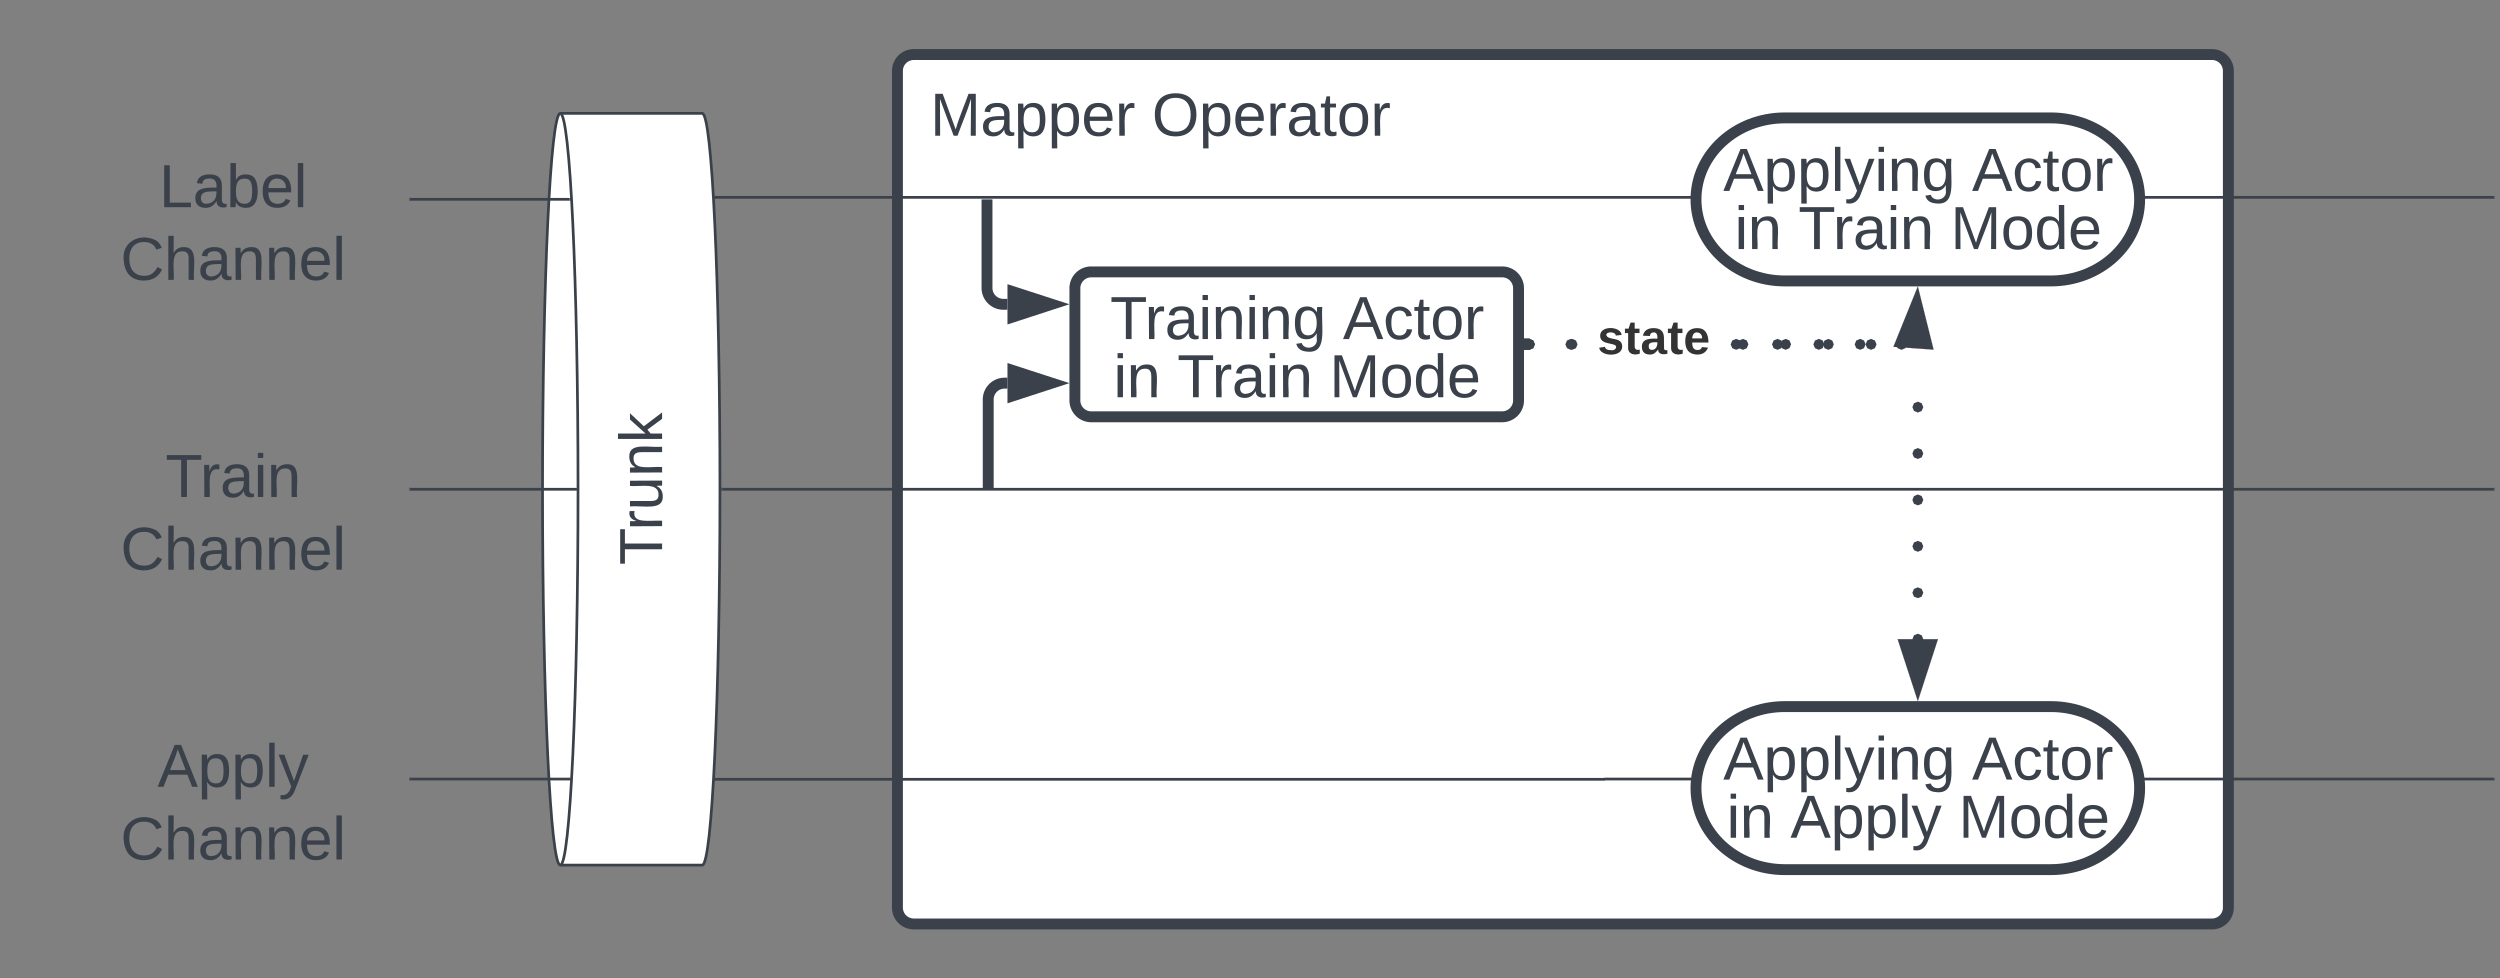 <svg xmlns="http://www.w3.org/2000/svg" xmlns:xlink="http://www.w3.org/1999/xlink" xmlns:lucid="lucid" width="917" height="358.91"><rect width="100%" height="100%" fill="#808080" stroke="none"/><g transform="translate(-80 -201.091)" lucid:page-tab-id="0_0"><path d="M409.18 227.1a6 6 0 0 1 6-6h476.18a6 6 0 0 1 6 6V534a6 6 0 0 1-6 6H415.18a6 6 0 0 1-6-6z" stroke="#3a414a" stroke-width="4" fill="#fff"/><use xlink:href="#a" transform="matrix(1,0,0,1,421.182,233.091) translate(0 17.778)"/><use xlink:href="#b" transform="matrix(1,0,0,1,421.182,233.091) translate(81.358 17.778)"/><path d="M342.6 273.48h651.9" stroke="#3a414a" fill="none"/><path d="M342.63 273.98h-.5l-.04-1h.53z" stroke="#3a414a" stroke-width=".05" fill="#3a414a"/><path d="M994.5 273.48h.5M345.1 380.55h649.4" stroke="#3a414a" fill="none"/><path d="M345.1 381.05h-.52v-1h.52z" stroke="#3a414a" stroke-width=".05" fill="#3a414a"/><path d="M994.5 380.55h.5M342.58 486.94h325.9a.04.04 0 0 0 .06-.05.04.04 0 0 1 .05-.05h325.9" stroke="#3a414a" fill="none"/><path d="M342.6 487.44h-.55l.06-1h.5z" stroke="#3a414a" stroke-width=".05" fill="#3a414a"/><path d="M994.5 486.85h.5" stroke="#3a414a" fill="none"/><path d="M100 366.6a6 6 0 0 1 6-6h118.18a6 6 0 0 1 6 6v27.88a6 6 0 0 1-6 6H106a6 6 0 0 1-6-6z" stroke="#000" stroke-opacity="0" fill="#fff" fill-opacity="0"/><use xlink:href="#c" transform="matrix(1,0,0,1,105,365.614) translate(35.685 17.778)"/><use xlink:href="#d" transform="matrix(1,0,0,1,105,365.614) translate(19.204 44.444)"/><path d="M100 472.92a6 6 0 0 1 6-6h118.18a6 6 0 0 1 6 6v27.86a6 6 0 0 1-6 6H106a6 6 0 0 1-6-6z" stroke="#000" stroke-opacity="0" fill="#fff" fill-opacity="0"/><use xlink:href="#e" transform="matrix(1,0,0,1,105,471.917) translate(32.753 17.778)"/><use xlink:href="#d" transform="matrix(1,0,0,1,105,471.917) translate(19.204 44.444)"/><path d="M100 260.3a6 6 0 0 1 6-6h118.18a6 6 0 0 1 6 6v27.87a6 6 0 0 1-6 6H106a6 6 0 0 1-6-6z" stroke="#000" stroke-opacity="0" fill="#fff" fill-opacity="0"/><use xlink:href="#f" transform="matrix(1,0,0,1,105,259.311) translate(33.37 17.778)"/><use xlink:href="#d" transform="matrix(1,0,0,1,105,259.311) translate(19.204 44.444)"/><g stroke="#3a414a"><path d="M285.5 518.4c-3.6 0-6.5-61.72-6.5-137.85 0-76.14 2.9-137.87 6.5-137.87h52.08c3.6 0 6.5 61.73 6.5 137.87 0 76.13-2.9 137.86-6.5 137.86z" fill="#fff"/><path d="M285.5 242.68c3.6 0 6.52 61.73 6.52 137.87 0 76.13-2.92 137.86-6.5 137.86" fill="none"/></g><use xlink:href="#g" transform="matrix(-1.8369701987210297e-16,-1,1,-1.8369701987210297e-16,297.018,513.407) translate(105.068 25.84)"/><path d="M832.27 460.27c17.98 0 32.55 13.4 32.55 29.9s-14.57 29.9-32.55 29.9h-97.63c-17.98 0-32.55-13.4-32.55-29.9s14.56-29.9 32.54-29.9z" stroke="#3a414a" stroke-width="4" fill="#fff"/><use xlink:href="#h" transform="matrix(1,0,0,1,711.091,469.273) translate(0.988 17.778)"/><use xlink:href="#i" transform="matrix(1,0,0,1,711.091,469.273) translate(92.222 17.778)"/><use xlink:href="#j" transform="matrix(1,0,0,1,711.091,469.273) translate(2.222 39.111)"/><use xlink:href="#k" transform="matrix(1,0,0,1,711.091,469.273) translate(25.617 39.111)"/><use xlink:href="#l" transform="matrix(1,0,0,1,711.091,469.273) translate(87.284 39.111)"/><path d="M784.87 434.12l.6 1.42-.6 1.4-1.4.6-1.43-.6-.58-1.4.58-1.42 1.42-.58zm0-17.02l.6 1.4-.6 1.43-1.4.58-1.43-.57-.58-1.42.58-1.4 1.42-.6zm0-17.03l.6 1.42-.6 1.4-1.4.6-1.43-.6-.58-1.4.58-1.43 1.42-.58zm0-17.02l.6 1.4-.6 1.43-1.4.58-1.43-.58-.58-1.42.58-1.4 1.42-.6zm0-17.02l.6 1.4-.6 1.43-1.4.58-1.43-.58-.58-1.42.58-1.4 1.42-.6zm0-17.03l.6 1.42-.6 1.4-1.4.6-1.43-.6-.58-1.4.58-1.42 1.42-.58zm-6-23.02l.6 1.4-.6 1.43-1.4.6-1.43-.6-.58-1.4.58-1.42 1.42-.6zm-15.16 0l.6 1.4-.6 1.43-1.4.6-1.42-.6-.6-1.4.6-1.42 1.4-.6zm-15.15 0l.58 1.4-.58 1.43-1.42.6-1.4-.6-.6-1.4.6-1.42 1.4-.6zm-15.17 0l.6 1.4-.6 1.43-1.4.6-1.43-.6-.58-1.4.58-1.42 1.42-.6zm-15.16 0l.6 1.4-.6 1.43-1.4.6-1.43-.6-.6-1.4.6-1.42 1.4-.6zm-60.64 0l.58 1.4-.58 1.43-1.42.6-1.4-.6-.6-1.4.6-1.42 1.4-.6zm-15.17 0l.6 1.4-.6 1.43-1.4.6-1.4-.6-.6-1.4.6-1.42 1.4-.6z" fill="#3a414a"/><path d="M641.05 329.4H639v-4h2.05z" fill="#3a414a"/><path d="M641.08 329.42h-2.1v-4.05h2.1zm-2.06-4v3.95h2v-3.95z" stroke="#3a414a" stroke-width=".05" fill="#3a414a"/><path d="M783.46 451.8l-4.64-14.26h9.27z" fill="#3a414a"/><path d="M783.46 458.27l-7.4-22.73h14.78zm-1.9-18.73l1.9 5.8 1.88-5.8z" stroke="#3a414a" stroke-width=".05" fill="#3a414a"/><path d="M474.27 306.82a6 6 0 0 1 6-6H631a6 6 0 0 1 6 6v41.15a6 6 0 0 1-6 6H480.27a6 6 0 0 1-6-6z" stroke="#3a414a" stroke-width="4" fill="#fff"/><use xlink:href="#m" transform="matrix(1,0,0,1,478.273,304.818) translate(8.92 20.653)"/><use xlink:href="#i" transform="matrix(1,0,0,1,478.273,304.818) translate(94.29 20.653)"/><use xlink:href="#j" transform="matrix(1,0,0,1,478.273,304.818) translate(10.159 41.986)"/><use xlink:href="#n" transform="matrix(1,0,0,1,478.273,304.818) translate(33.554 41.986)"/><use xlink:href="#l" transform="matrix(1,0,0,1,478.273,304.818) translate(89.357 41.986)"/><path d="M832.27 244.34c17.98 0 32.55 13.4 32.55 29.9s-14.57 29.9-32.55 29.9h-97.63c-17.98 0-32.55-13.4-32.55-29.9s14.56-29.9 32.54-29.9z" stroke="#3a414a" stroke-width="4" fill="#fff"/><use xlink:href="#h" transform="matrix(1,0,0,1,711.091,253.345) translate(0.988 17.778)"/><use xlink:href="#i" transform="matrix(1,0,0,1,711.091,253.345) translate(92.222 17.778)"/><use xlink:href="#j" transform="matrix(1,0,0,1,711.091,253.345) translate(5.154 39.111)"/><use xlink:href="#n" transform="matrix(1,0,0,1,711.091,253.345) translate(28.549 39.111)"/><use xlink:href="#l" transform="matrix(1,0,0,1,711.091,253.345) translate(84.352 39.111)"/><path d="M767.72 325.98l.6 1.4-.6 1.43-1.4.6-1.43-.6-.6-1.4.6-1.42 1.4-.6zm-15.66 0l.58 1.4-.58 1.43-1.42.6-1.4-.6-.6-1.4.6-1.42 1.4-.6zm-15.67 0l.58 1.4-.6 1.43-1.4.6-1.4-.6-.6-1.4.6-1.42 1.4-.6zm-15.67 0l.6 1.4-.6 1.43-1.4.6-1.43-.6-.58-1.4.58-1.42 1.42-.6zm-62.65 0l.58 1.4-.58 1.43-1.42.6-1.4-.6-.6-1.4.6-1.42 1.4-.6zm-15.67 0l.6 1.4-.6 1.43-1.4.6-1.4-.6-.6-1.4.6-1.42 1.4-.6z" fill="#3a414a"/><path d="M641.05 329.4H639v-4h2.05z" fill="#3a414a"/><path d="M641.08 329.42h-2.1v-4.05h2.1zm-2.06-4v3.95h2v-3.95z" stroke="#3a414a" stroke-width=".05" fill="#3a414a"/><path d="M786.63 327.15l-9.24-.64 5.6-13.9z" fill="#3a414a"/><path d="M789.24 329.34l-14.74-1.03 8.96-22.16zm-8.97-4.64l3.76.26-1.48-5.9z" stroke="#3a414a" stroke-width=".05" fill="#3a414a"/><use xlink:href="#o" transform="matrix(1,0,0,1,665.953,316.727) translate(0 14.222)"/><path d="M442.03 276.24v30.47a6 6 0 0 0 6 6h1.5M442.03 276.3v-2.06" stroke="#3a414a" stroke-width="4" fill="none"/><path d="M465.8 312.7l-14.26 4.65v-9.27z" stroke="#3a414a" stroke-width="4" fill="#3a414a"/><path d="M442.48 378.55v-30.92a6 6 0 0 1 6-6h1.06M442.48 378.5v2.05" stroke="#3a414a" stroke-width="4" fill="none"/><path d="M465.8 341.63l-14.26 4.64V337z" stroke="#3a414a" stroke-width="4" fill="#3a414a"/><path d="M230.68 274.2h58.22" stroke="#3a414a" fill="none"/><path d="M230.7 274.7h-.52v-1h.5z" stroke="#3a414a" stroke-width=".05" fill="#3a414a"/><path d="M288.9 274.2h.5M230.68 380.55h60.94" stroke="#3a414a" fill="none"/><path d="M230.7 381.05h-.52v-1h.5z" stroke="#3a414a" stroke-width=".05" fill="#3a414a"/><path d="M291.6 380.55h.52M230.68 486.85h58.65" stroke="#3a414a" fill="none"/><path d="M230.7 487.35h-.52v-1h.5z" stroke="#3a414a" stroke-width=".05" fill="#3a414a"/><path d="M289.32 486.85h.5" stroke="#3a414a" fill="none"/><defs><path fill="#3a414a" d="M240 0l2-218c-23 76-54 145-80 218h-23L58-218 59 0H30v-248h44l77 211c21-75 51-140 76-211h43V0h-30" id="p"/><path fill="#3a414a" d="M141-36C126-15 110 5 73 4 37 3 15-17 15-53c-1-64 63-63 125-63 3-35-9-54-41-54-24 1-41 7-42 31l-33-3c5-37 33-52 76-52 45 0 72 20 72 64v82c-1 20 7 32 28 27v20c-31 9-61-2-59-35zM48-53c0 20 12 33 32 33 41-3 63-29 60-74-43 2-92-5-92 41" id="q"/><path fill="#3a414a" d="M115-194c55 1 70 41 70 98S169 2 115 4C84 4 66-9 55-30l1 105H24l-1-265h31l2 30c10-21 28-34 59-34zm-8 174c40 0 45-34 45-75s-6-73-45-74c-42 0-51 32-51 76 0 43 10 73 51 73" id="r"/><path fill="#3a414a" d="M100-194c63 0 86 42 84 106H49c0 40 14 67 53 68 26 1 43-12 49-29l28 8c-11 28-37 45-77 45C44 4 14-33 15-96c1-61 26-98 85-98zm52 81c6-60-76-77-97-28-3 7-6 17-6 28h103" id="s"/><path fill="#3a414a" d="M114-163C36-179 61-72 57 0H25l-1-190h30c1 12-1 29 2 39 6-27 23-49 58-41v29" id="t"/><g id="a"><use transform="matrix(0.062,0,0,0.062,0,0)" xlink:href="#p"/><use transform="matrix(0.062,0,0,0.062,18.457,0)" xlink:href="#q"/><use transform="matrix(0.062,0,0,0.062,30.802,0)" xlink:href="#r"/><use transform="matrix(0.062,0,0,0.062,43.148,0)" xlink:href="#r"/><use transform="matrix(0.062,0,0,0.062,55.494,0)" xlink:href="#s"/><use transform="matrix(0.062,0,0,0.062,67.84,0)" xlink:href="#t"/></g><path fill="#3a414a" d="M140-251c81 0 123 46 123 126C263-46 219 4 140 4 59 4 17-45 17-125s42-126 123-126zm0 227c63 0 89-41 89-101s-29-99-89-99c-61 0-89 39-89 99S79-25 140-24" id="u"/><path fill="#3a414a" d="M59-47c-2 24 18 29 38 22v24C64 9 27 4 27-40v-127H5v-23h24l9-43h21v43h35v23H59v120" id="v"/><path fill="#3a414a" d="M100-194c62-1 85 37 85 99 1 63-27 99-86 99S16-35 15-95c0-66 28-99 85-99zM99-20c44 1 53-31 53-75 0-43-8-75-51-75s-53 32-53 75 10 74 51 75" id="w"/><g id="b"><use transform="matrix(0.062,0,0,0.062,0,0)" xlink:href="#u"/><use transform="matrix(0.062,0,0,0.062,17.284,0)" xlink:href="#r"/><use transform="matrix(0.062,0,0,0.062,29.63,0)" xlink:href="#s"/><use transform="matrix(0.062,0,0,0.062,41.975,0)" xlink:href="#t"/><use transform="matrix(0.062,0,0,0.062,49.321,0)" xlink:href="#q"/><use transform="matrix(0.062,0,0,0.062,61.667,0)" xlink:href="#v"/><use transform="matrix(0.062,0,0,0.062,67.84,0)" xlink:href="#w"/><use transform="matrix(0.062,0,0,0.062,80.185,0)" xlink:href="#t"/></g><path fill="#3a414a" d="M127-220V0H93v-220H8v-28h204v28h-85" id="x"/><path fill="#3a414a" d="M24-231v-30h32v30H24zM24 0v-190h32V0H24" id="y"/><path fill="#3a414a" d="M117-194c89-4 53 116 60 194h-32v-121c0-31-8-49-39-48C34-167 62-67 57 0H25l-1-190h30c1 10-1 24 2 32 11-22 29-35 61-36" id="z"/><g id="c"><use transform="matrix(0.062,0,0,0.062,0,0)" xlink:href="#x"/><use transform="matrix(0.062,0,0,0.062,12.716,0)" xlink:href="#t"/><use transform="matrix(0.062,0,0,0.062,20.062,0)" xlink:href="#q"/><use transform="matrix(0.062,0,0,0.062,32.407,0)" xlink:href="#y"/><use transform="matrix(0.062,0,0,0.062,37.284,0)" xlink:href="#z"/></g><path fill="#3a414a" d="M212-179c-10-28-35-45-73-45-59 0-87 40-87 99 0 60 29 101 89 101 43 0 62-24 78-52l27 14C228-24 195 4 139 4 59 4 22-46 18-125c-6-104 99-153 187-111 19 9 31 26 39 46" id="A"/><path fill="#3a414a" d="M106-169C34-169 62-67 57 0H25v-261h32l-1 103c12-21 28-36 61-36 89 0 53 116 60 194h-32v-121c2-32-8-49-39-48" id="B"/><path fill="#3a414a" d="M24 0v-261h32V0H24" id="C"/><g id="d"><use transform="matrix(0.062,0,0,0.062,0,0)" xlink:href="#A"/><use transform="matrix(0.062,0,0,0.062,15.988,0)" xlink:href="#B"/><use transform="matrix(0.062,0,0,0.062,28.333,0)" xlink:href="#q"/><use transform="matrix(0.062,0,0,0.062,40.679,0)" xlink:href="#z"/><use transform="matrix(0.062,0,0,0.062,53.025,0)" xlink:href="#z"/><use transform="matrix(0.062,0,0,0.062,65.37,0)" xlink:href="#s"/><use transform="matrix(0.062,0,0,0.062,77.716,0)" xlink:href="#C"/></g><path fill="#3a414a" d="M205 0l-28-72H64L36 0H1l101-248h38L239 0h-34zm-38-99l-47-123c-12 45-31 82-46 123h93" id="D"/><path fill="#3a414a" d="M179-190L93 31C79 59 56 82 12 73V49c39 6 53-20 64-50L1-190h34L92-34l54-156h33" id="E"/><g id="e"><use transform="matrix(0.062,0,0,0.062,0,0)" xlink:href="#D"/><use transform="matrix(0.062,0,0,0.062,14.815,0)" xlink:href="#r"/><use transform="matrix(0.062,0,0,0.062,27.16,0)" xlink:href="#r"/><use transform="matrix(0.062,0,0,0.062,39.506,0)" xlink:href="#C"/><use transform="matrix(0.062,0,0,0.062,44.383,0)" xlink:href="#E"/></g><path fill="#3a414a" d="M30 0v-248h33v221h125V0H30" id="F"/><path fill="#3a414a" d="M115-194c53 0 69 39 70 98 0 66-23 100-70 100C84 3 66-7 56-30L54 0H23l1-261h32v101c10-23 28-34 59-34zm-8 174c40 0 45-34 45-75 0-40-5-75-45-74-42 0-51 32-51 76 0 43 10 73 51 73" id="G"/><g id="f"><use transform="matrix(0.062,0,0,0.062,0,0)" xlink:href="#F"/><use transform="matrix(0.062,0,0,0.062,12.346,0)" xlink:href="#q"/><use transform="matrix(0.062,0,0,0.062,24.691,0)" xlink:href="#G"/><use transform="matrix(0.062,0,0,0.062,37.037,0)" xlink:href="#s"/><use transform="matrix(0.062,0,0,0.062,49.383,0)" xlink:href="#C"/></g><path fill="#3a414a" d="M84 4C-5 8 30-112 23-190h32v120c0 31 7 50 39 49 72-2 45-101 50-169h31l1 190h-30c-1-10 1-25-2-33-11 22-28 36-60 37" id="H"/><path fill="#3a414a" d="M143 0L79-87 56-68V0H24v-261h32v163l83-92h37l-77 82L181 0h-38" id="I"/><g id="g"><use transform="matrix(0.062,0,0,0.062,0,0)" xlink:href="#x"/><use transform="matrix(0.062,0,0,0.062,12.716,0)" xlink:href="#t"/><use transform="matrix(0.062,0,0,0.062,20.062,0)" xlink:href="#H"/><use transform="matrix(0.062,0,0,0.062,32.407,0)" xlink:href="#z"/><use transform="matrix(0.062,0,0,0.062,44.753,0)" xlink:href="#I"/></g><path fill="#3a414a" d="M177-190C167-65 218 103 67 71c-23-6-38-20-44-43l32-5c15 47 100 32 89-28v-30C133-14 115 1 83 1 29 1 15-40 15-95c0-56 16-97 71-98 29-1 48 16 59 35 1-10 0-23 2-32h30zM94-22c36 0 50-32 50-73 0-42-14-75-50-75-39 0-46 34-46 75s6 73 46 73" id="J"/><g id="h"><use transform="matrix(0.062,0,0,0.062,0,0)" xlink:href="#D"/><use transform="matrix(0.062,0,0,0.062,14.815,0)" xlink:href="#r"/><use transform="matrix(0.062,0,0,0.062,27.16,0)" xlink:href="#r"/><use transform="matrix(0.062,0,0,0.062,39.506,0)" xlink:href="#C"/><use transform="matrix(0.062,0,0,0.062,44.383,0)" xlink:href="#E"/><use transform="matrix(0.062,0,0,0.062,55.494,0)" xlink:href="#y"/><use transform="matrix(0.062,0,0,0.062,60.37,0)" xlink:href="#z"/><use transform="matrix(0.062,0,0,0.062,72.716,0)" xlink:href="#J"/></g><path fill="#3a414a" d="M96-169c-40 0-48 33-48 73s9 75 48 75c24 0 41-14 43-38l32 2c-6 37-31 61-74 61-59 0-76-41-82-99-10-93 101-131 147-64 4 7 5 14 7 22l-32 3c-4-21-16-35-41-35" id="K"/><g id="i"><use transform="matrix(0.062,0,0,0.062,0,0)" xlink:href="#D"/><use transform="matrix(0.062,0,0,0.062,14.815,0)" xlink:href="#K"/><use transform="matrix(0.062,0,0,0.062,25.926,0)" xlink:href="#v"/><use transform="matrix(0.062,0,0,0.062,32.099,0)" xlink:href="#w"/><use transform="matrix(0.062,0,0,0.062,44.444,0)" xlink:href="#t"/></g><g id="j"><use transform="matrix(0.062,0,0,0.062,0,0)" xlink:href="#y"/><use transform="matrix(0.062,0,0,0.062,4.877,0)" xlink:href="#z"/></g><g id="k"><use transform="matrix(0.062,0,0,0.062,0,0)" xlink:href="#D"/><use transform="matrix(0.062,0,0,0.062,14.815,0)" xlink:href="#r"/><use transform="matrix(0.062,0,0,0.062,27.16,0)" xlink:href="#r"/><use transform="matrix(0.062,0,0,0.062,39.506,0)" xlink:href="#C"/><use transform="matrix(0.062,0,0,0.062,44.383,0)" xlink:href="#E"/></g><path fill="#3a414a" d="M85-194c31 0 48 13 60 33l-1-100h32l1 261h-30c-2-10 0-23-3-31C134-8 116 4 85 4 32 4 16-35 15-94c0-66 23-100 70-100zm9 24c-40 0-46 34-46 75 0 40 6 74 45 74 42 0 51-32 51-76 0-42-9-74-50-73" id="L"/><g id="l"><use transform="matrix(0.062,0,0,0.062,0,0)" xlink:href="#p"/><use transform="matrix(0.062,0,0,0.062,18.457,0)" xlink:href="#w"/><use transform="matrix(0.062,0,0,0.062,30.802,0)" xlink:href="#L"/><use transform="matrix(0.062,0,0,0.062,43.148,0)" xlink:href="#s"/></g><g id="m"><use transform="matrix(0.062,0,0,0.062,0,0)" xlink:href="#x"/><use transform="matrix(0.062,0,0,0.062,12.716,0)" xlink:href="#t"/><use transform="matrix(0.062,0,0,0.062,20.062,0)" xlink:href="#q"/><use transform="matrix(0.062,0,0,0.062,32.407,0)" xlink:href="#y"/><use transform="matrix(0.062,0,0,0.062,37.284,0)" xlink:href="#z"/><use transform="matrix(0.062,0,0,0.062,49.63,0)" xlink:href="#y"/><use transform="matrix(0.062,0,0,0.062,54.506,0)" xlink:href="#z"/><use transform="matrix(0.062,0,0,0.062,66.852,0)" xlink:href="#J"/></g><g id="n"><use transform="matrix(0.062,0,0,0.062,0,0)" xlink:href="#x"/><use transform="matrix(0.062,0,0,0.062,12.716,0)" xlink:href="#t"/><use transform="matrix(0.062,0,0,0.062,20.062,0)" xlink:href="#q"/><use transform="matrix(0.062,0,0,0.062,32.407,0)" xlink:href="#y"/><use transform="matrix(0.062,0,0,0.062,37.284,0)" xlink:href="#z"/></g><path fill="#333" d="M137-138c1-29-70-34-71-4 15 46 118 7 119 86 1 83-164 76-172 9l43-7c4 19 20 25 44 25 33 8 57-30 24-41C81-84 22-81 20-136c-2-80 154-74 161-7" id="M"/><path fill="#333" d="M115-3C79 11 28 4 28-45v-112H4v-33h27l15-45h31v45h36v33H77v99c-1 23 16 31 38 25v30" id="N"/><path fill="#333" d="M133-34C117-15 103 5 69 4 32 3 11-16 11-54c-1-60 55-63 116-61 1-26-3-47-28-47-18 1-26 9-28 27l-52-2c7-38 36-58 82-57s74 22 75 68l1 82c-1 14 12 18 25 15v27c-30 8-71 5-69-32zm-48 3c29 0 43-24 42-57-32 0-66-3-65 30 0 17 8 27 23 27" id="O"/><path fill="#333" d="M185-48c-13 30-37 53-82 52C43 2 14-33 14-96s30-98 90-98c62 0 83 45 84 108H66c0 31 8 55 39 56 18 0 30-7 34-22zm-45-69c5-46-57-63-70-21-2 6-4 13-4 21h74" id="P"/><g id="o"><use transform="matrix(0.049,0,0,0.049,0,0)" xlink:href="#M"/><use transform="matrix(0.049,0,0,0.049,9.877,0)" xlink:href="#N"/><use transform="matrix(0.049,0,0,0.049,15.753,0)" xlink:href="#O"/><use transform="matrix(0.049,0,0,0.049,25.63,0)" xlink:href="#N"/><use transform="matrix(0.049,0,0,0.049,31.506,0)" xlink:href="#P"/></g></defs></g></svg>